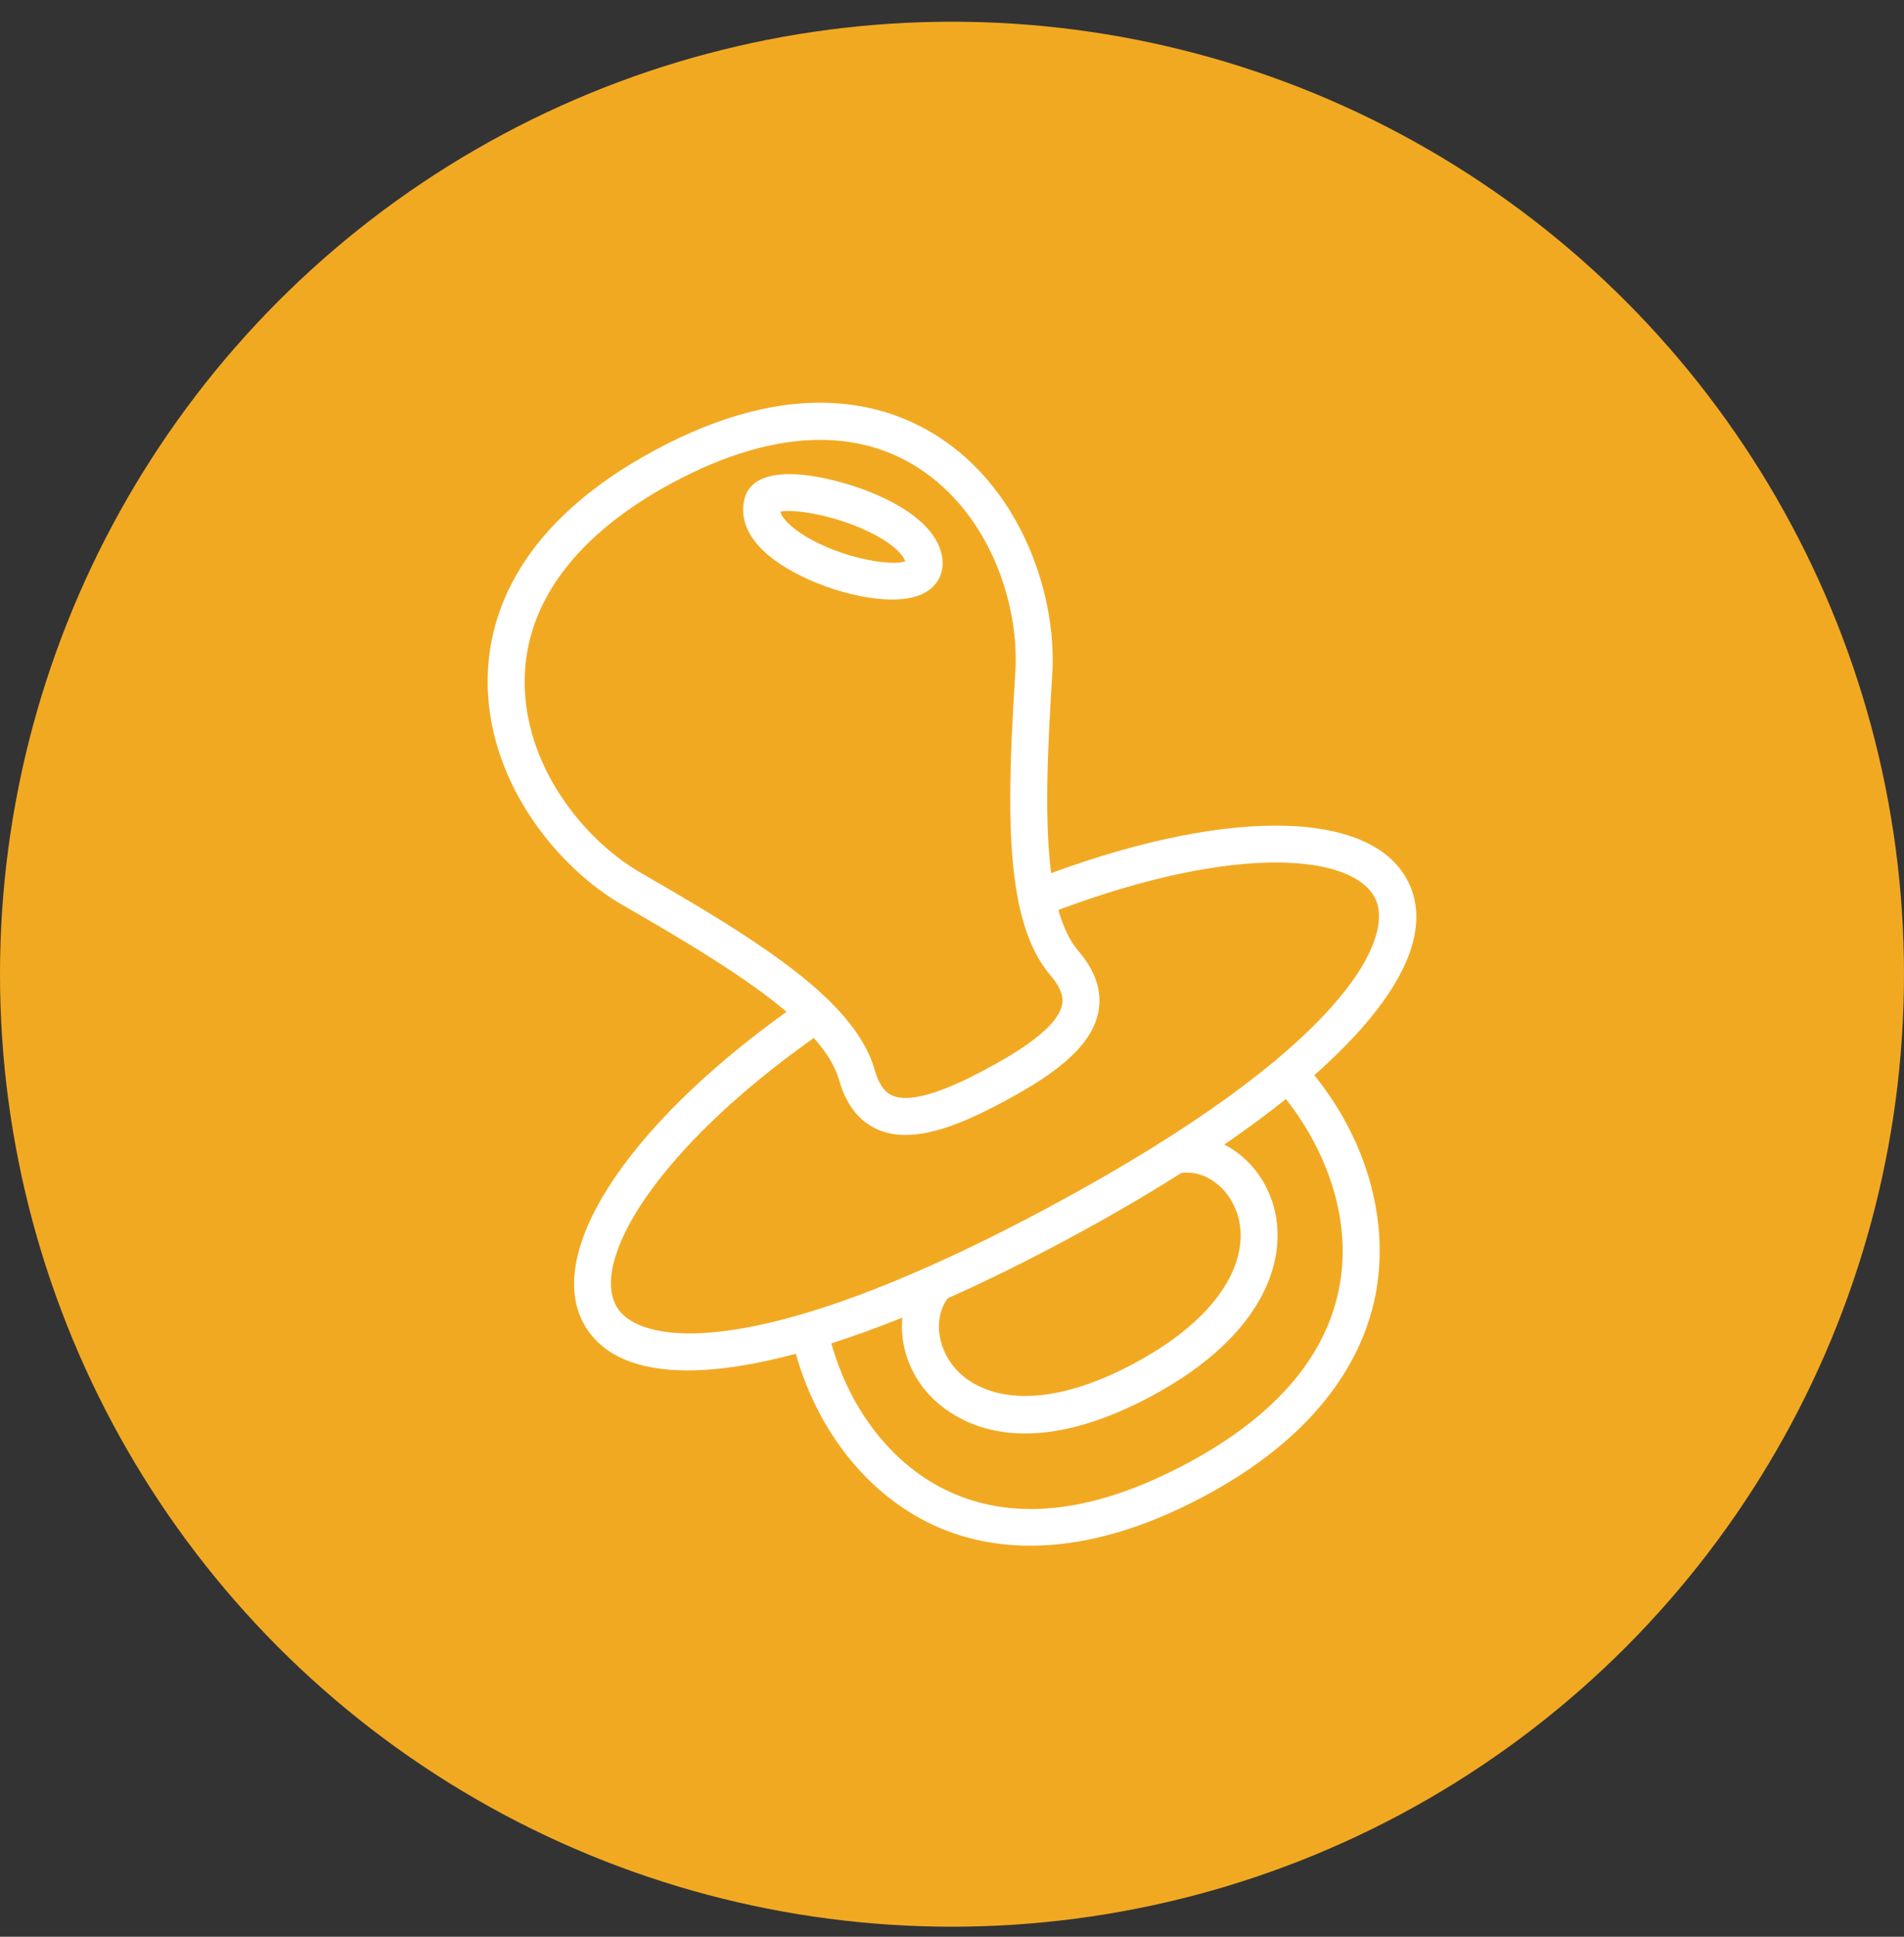<svg width="60" height="61" viewBox="0 0 60 61" fill="none" xmlns="http://www.w3.org/2000/svg">
<rect x="0" y="0" width="60" height="61" fill="#333333" stroke="none"/>
<ellipse cx="30" cy="30.684" rx="30" ry="30" fill="#F2A922"/>
<path d="M44.407 27.837C43.332 25.512 38.838 25.399 33.124 27.501C32.91 25.835 33.008 23.635 33.16 21.221C33.309 18.831 32.246 15.472 29.558 13.748C27.869 12.665 24.952 11.861 20.644 14.176C16.335 16.491 15.396 19.368 15.368 21.373C15.322 24.567 17.535 27.307 19.612 28.501C21.664 29.682 23.516 30.792 24.786 31.868C19.684 35.526 17.09 39.551 18.45 41.786C19.013 42.71 20.116 43.164 21.674 43.163C22.64 43.163 23.784 42.985 25.079 42.639C25.771 45.097 27.366 47.092 29.429 48.042C30.197 48.395 31.209 48.684 32.47 48.684C33.96 48.684 35.797 48.281 37.984 47.106C41.882 45.011 43.067 42.424 43.375 40.622C43.764 38.347 43.034 35.86 41.416 33.865C44.058 31.531 45.145 29.43 44.407 27.837ZM16.534 21.39C16.569 18.963 18.181 16.823 21.196 15.203C22.868 14.305 24.434 13.855 25.846 13.855C26.982 13.855 28.018 14.146 28.928 14.73C31.221 16.2 32.126 19.088 31.996 21.149C31.817 24.006 31.718 26.479 32.081 28.332C32.085 28.386 32.094 28.44 32.114 28.493C32.309 29.403 32.622 30.159 33.105 30.722C33.545 31.234 33.487 31.542 33.469 31.643C33.315 32.467 31.655 33.359 31.11 33.653C30.564 33.946 28.904 34.837 28.132 34.511C28.037 34.471 27.749 34.349 27.564 33.7C27.354 32.959 26.869 32.258 26.178 31.568C26.147 31.528 26.112 31.493 26.073 31.464C24.725 30.16 22.636 28.896 20.194 27.491C18.403 26.461 16.494 24.113 16.534 21.39ZM19.446 41.18C18.572 39.745 20.667 36.213 25.646 32.692C26.042 33.137 26.317 33.578 26.442 34.018C26.666 34.805 27.082 35.332 27.678 35.584C27.945 35.697 28.233 35.747 28.535 35.747C29.515 35.747 30.642 35.227 31.662 34.679C32.995 33.962 34.39 33.066 34.615 31.857C34.733 31.221 34.523 30.583 33.99 29.962C33.709 29.635 33.504 29.192 33.352 28.66C38.971 26.555 42.685 26.892 43.349 28.326C43.922 29.564 42.407 32.995 33.092 38.001C31.676 38.761 30.393 39.389 29.23 39.906C29.227 39.907 29.225 39.908 29.223 39.909C22.772 42.771 20.046 42.164 19.446 41.18ZM37.242 36.943C37.969 36.846 38.72 37.398 38.99 38.23C39.386 39.451 38.742 41.329 35.745 42.939C32.765 44.541 30.843 44.033 30.039 43.024C29.505 42.353 29.441 41.457 29.866 40.891C31.057 40.36 32.318 39.74 33.644 39.028C34.947 38.328 36.142 37.631 37.228 36.943C37.233 36.943 37.237 36.943 37.242 36.943ZM42.226 40.425C41.842 42.673 40.229 44.576 37.432 46.078C34.53 47.637 32.002 47.942 29.917 46.982C28.16 46.174 26.795 44.448 26.198 42.311C26.906 42.085 27.652 41.815 28.435 41.499C28.362 42.258 28.588 43.073 29.126 43.75C29.468 44.178 30.448 45.149 32.305 45.149C33.346 45.149 34.663 44.844 36.297 43.966C39.925 42.016 40.64 39.538 40.099 37.869C39.83 37.041 39.267 36.397 38.58 36.05C39.285 35.565 39.933 35.087 40.521 34.616C41.649 36.032 42.609 38.185 42.226 40.425Z" fill="white"/>
<path d="M28.11 18.883C28.504 18.883 28.851 18.822 29.113 18.685C29.526 18.47 29.739 18.087 29.7 17.633C29.561 16.066 26.804 15.12 25.36 14.962C24.032 14.817 23.604 15.256 23.48 15.65C23.366 16.012 23.31 16.73 24.214 17.489C25.131 18.258 26.854 18.883 28.11 18.883ZM27.625 16.875C28.205 17.192 28.465 17.49 28.525 17.677C28.063 17.859 26.263 17.535 25.135 16.727C24.828 16.508 24.63 16.281 24.591 16.113C25.057 16.023 26.474 16.245 27.625 16.875Z" fill="white"/>
</svg>

